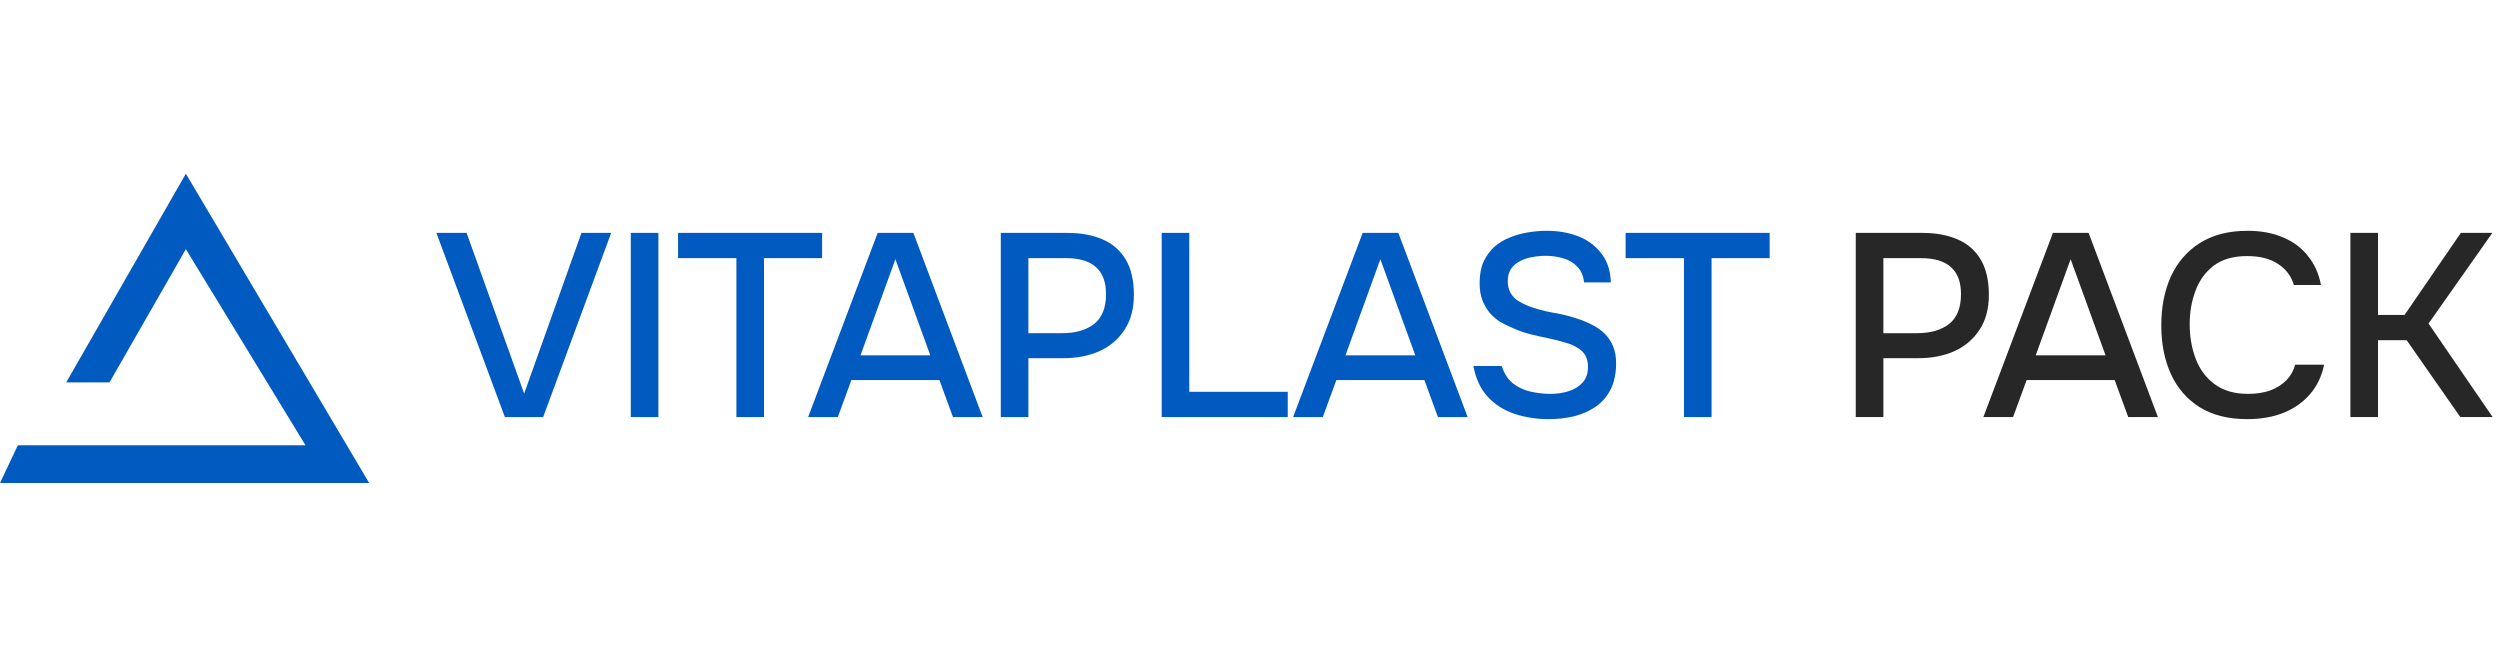 <svg xmlns="http://www.w3.org/2000/svg" width="150" height="40" viewBox="0 0 280 38" fill="none"><path d="M56.547 28.376L48.874 7.751H52.258L58.706 25.751L65.124 7.751H68.45L60.836 28.376H56.547ZM70.648 28.376V7.751H73.74V28.376H70.648ZM82.476 28.376V10.58H75.942V7.751H92.074V10.58H85.569V28.376H82.476ZM90.511 28.376L98.3 7.751H102.297L110.057 28.376H106.732L105.215 24.234H95.354L93.837 28.376H90.511ZM96.375 21.462H104.193L100.284 10.697L96.375 21.462ZM112.088 28.376V7.751H119.527C121.063 7.751 122.386 7.994 123.494 8.48C124.623 8.966 125.488 9.725 126.091 10.755C126.694 11.767 126.995 13.08 126.995 14.694C126.995 16.25 126.645 17.553 125.945 18.603C125.264 19.653 124.331 20.451 123.144 20.995C121.958 21.52 120.606 21.783 119.089 21.783H115.18V28.376H112.088ZM115.18 18.982H118.973C120.451 18.982 121.637 18.642 122.532 17.961C123.426 17.261 123.874 16.143 123.874 14.606C123.874 13.264 123.504 12.263 122.765 11.601C122.026 10.921 120.908 10.58 119.41 10.58H115.18V18.982ZM130.108 28.376V7.751H133.2V25.546H144.228V28.376H130.108ZM144.828 28.376L152.618 7.751H156.615L164.375 28.376H161.049L159.532 24.234H149.671L148.154 28.376H144.828ZM150.692 21.462H158.511L154.602 10.697L150.692 21.462ZM173.448 28.61C172.106 28.61 170.842 28.415 169.656 28.026C168.469 27.637 167.468 27.005 166.651 26.13C165.834 25.255 165.289 24.097 165.017 22.658H168.197C168.45 23.475 168.858 24.117 169.422 24.584C169.986 25.031 170.638 25.342 171.377 25.517C172.135 25.692 172.894 25.78 173.652 25.78C174.372 25.78 175.043 25.683 175.665 25.488C176.307 25.294 176.832 24.973 177.241 24.525C177.649 24.078 177.853 23.494 177.853 22.775C177.853 22.23 177.746 21.783 177.532 21.433C177.319 21.083 177.017 20.801 176.628 20.587C176.259 20.354 175.811 20.169 175.286 20.033C174.683 19.838 174.032 19.673 173.331 19.537C172.651 19.401 171.97 19.245 171.289 19.07C170.628 18.895 170.006 18.671 169.422 18.399C168.936 18.204 168.459 17.971 167.993 17.699C167.545 17.407 167.156 17.067 166.826 16.678C166.495 16.269 166.223 15.793 166.009 15.248C165.814 14.704 165.717 14.081 165.717 13.381C165.717 12.447 165.863 11.65 166.155 10.989C166.466 10.328 166.865 9.773 167.351 9.326C167.857 8.879 168.43 8.529 169.072 8.276C169.733 8.003 170.424 7.809 171.143 7.692C171.863 7.576 172.563 7.517 173.244 7.517C174.489 7.517 175.636 7.712 176.686 8.101C177.737 8.49 178.602 9.112 179.283 9.968C179.983 10.804 180.362 11.913 180.421 13.293H177.416C177.338 12.555 177.085 11.971 176.657 11.543C176.249 11.096 175.733 10.785 175.111 10.61C174.489 10.415 173.827 10.318 173.127 10.318C172.622 10.318 172.116 10.367 171.61 10.464C171.105 10.541 170.638 10.697 170.21 10.931C169.801 11.144 169.471 11.436 169.218 11.806C168.985 12.175 168.868 12.632 168.868 13.177C168.868 13.644 168.965 14.062 169.16 14.431C169.354 14.781 169.626 15.083 169.977 15.336C170.346 15.569 170.754 15.773 171.202 15.948C172.019 16.259 172.913 16.503 173.886 16.678C174.858 16.833 175.772 17.057 176.628 17.349C177.25 17.543 177.834 17.786 178.378 18.078C178.923 18.35 179.39 18.691 179.779 19.099C180.168 19.488 180.469 19.955 180.683 20.499C180.897 21.024 181.004 21.637 181.004 22.337C181.004 23.485 180.8 24.467 180.391 25.284C179.983 26.081 179.429 26.723 178.729 27.209C178.028 27.695 177.221 28.055 176.307 28.289C175.393 28.503 174.44 28.61 173.448 28.61ZM188.604 28.376V10.58H182.069V7.751H198.202V10.58H191.696V28.376H188.604Z" fill="#015ABF"></path><path d="M207.845 28.376V7.751H215.284C216.821 7.751 218.143 7.994 219.252 8.48C220.38 8.966 221.245 9.725 221.848 10.755C222.451 11.767 222.753 13.08 222.753 14.694C222.753 16.25 222.403 17.553 221.702 18.603C221.022 19.653 220.088 20.451 218.902 20.995C217.715 21.52 216.364 21.783 214.847 21.783H210.937V28.376H207.845ZM210.937 18.982H214.73C216.208 18.982 217.395 18.642 218.289 17.961C219.184 17.261 219.631 16.143 219.631 14.606C219.631 13.264 219.262 12.263 218.523 11.601C217.783 10.921 216.665 10.58 215.168 10.58H210.937V18.982ZM222.138 28.376L229.928 7.751H233.924L241.684 28.376H238.359L236.842 24.234H226.981L225.464 28.376H222.138ZM228.002 21.462H235.821L231.911 10.697L228.002 21.462ZM251.691 28.61C249.572 28.61 247.792 28.162 246.353 27.268C244.933 26.373 243.863 25.138 243.144 23.563C242.424 21.987 242.064 20.169 242.064 18.107C242.064 16.046 242.424 14.217 243.144 12.623C243.883 11.028 244.962 9.783 246.382 8.888C247.821 7.974 249.601 7.517 251.721 7.517C253.257 7.517 254.599 7.77 255.747 8.276C256.894 8.762 257.818 9.462 258.518 10.376C259.238 11.271 259.714 12.341 259.948 13.585H256.914C256.622 12.593 256.029 11.806 255.134 11.222C254.239 10.639 253.092 10.347 251.691 10.347C250.136 10.347 248.881 10.707 247.928 11.426C246.995 12.146 246.314 13.089 245.886 14.256C245.458 15.404 245.244 16.648 245.244 17.991C245.244 19.371 245.468 20.655 245.915 21.841C246.362 23.028 247.072 23.981 248.045 24.7C249.017 25.42 250.262 25.78 251.779 25.78C252.713 25.78 253.539 25.653 254.259 25.401C254.978 25.128 255.581 24.749 256.067 24.263C256.554 23.757 256.884 23.174 257.059 22.512H260.298C260.045 23.776 259.529 24.866 258.751 25.78C257.973 26.694 256.991 27.394 255.805 27.88C254.619 28.366 253.247 28.61 251.691 28.61ZM263.245 28.376V7.751H266.337V16.94H269.313L275.615 7.751H279.145L271.997 17.903L279.174 28.376H275.556L269.547 19.77H266.337V28.376H263.245Z" fill="#272727"></path><path d="M20.817 1.121L7.414 24.499H12.262L20.817 9.571L34.22 31.54H1.996L0 35.765H41.349L20.817 1.121Z" fill="#015ABF"></path></svg>